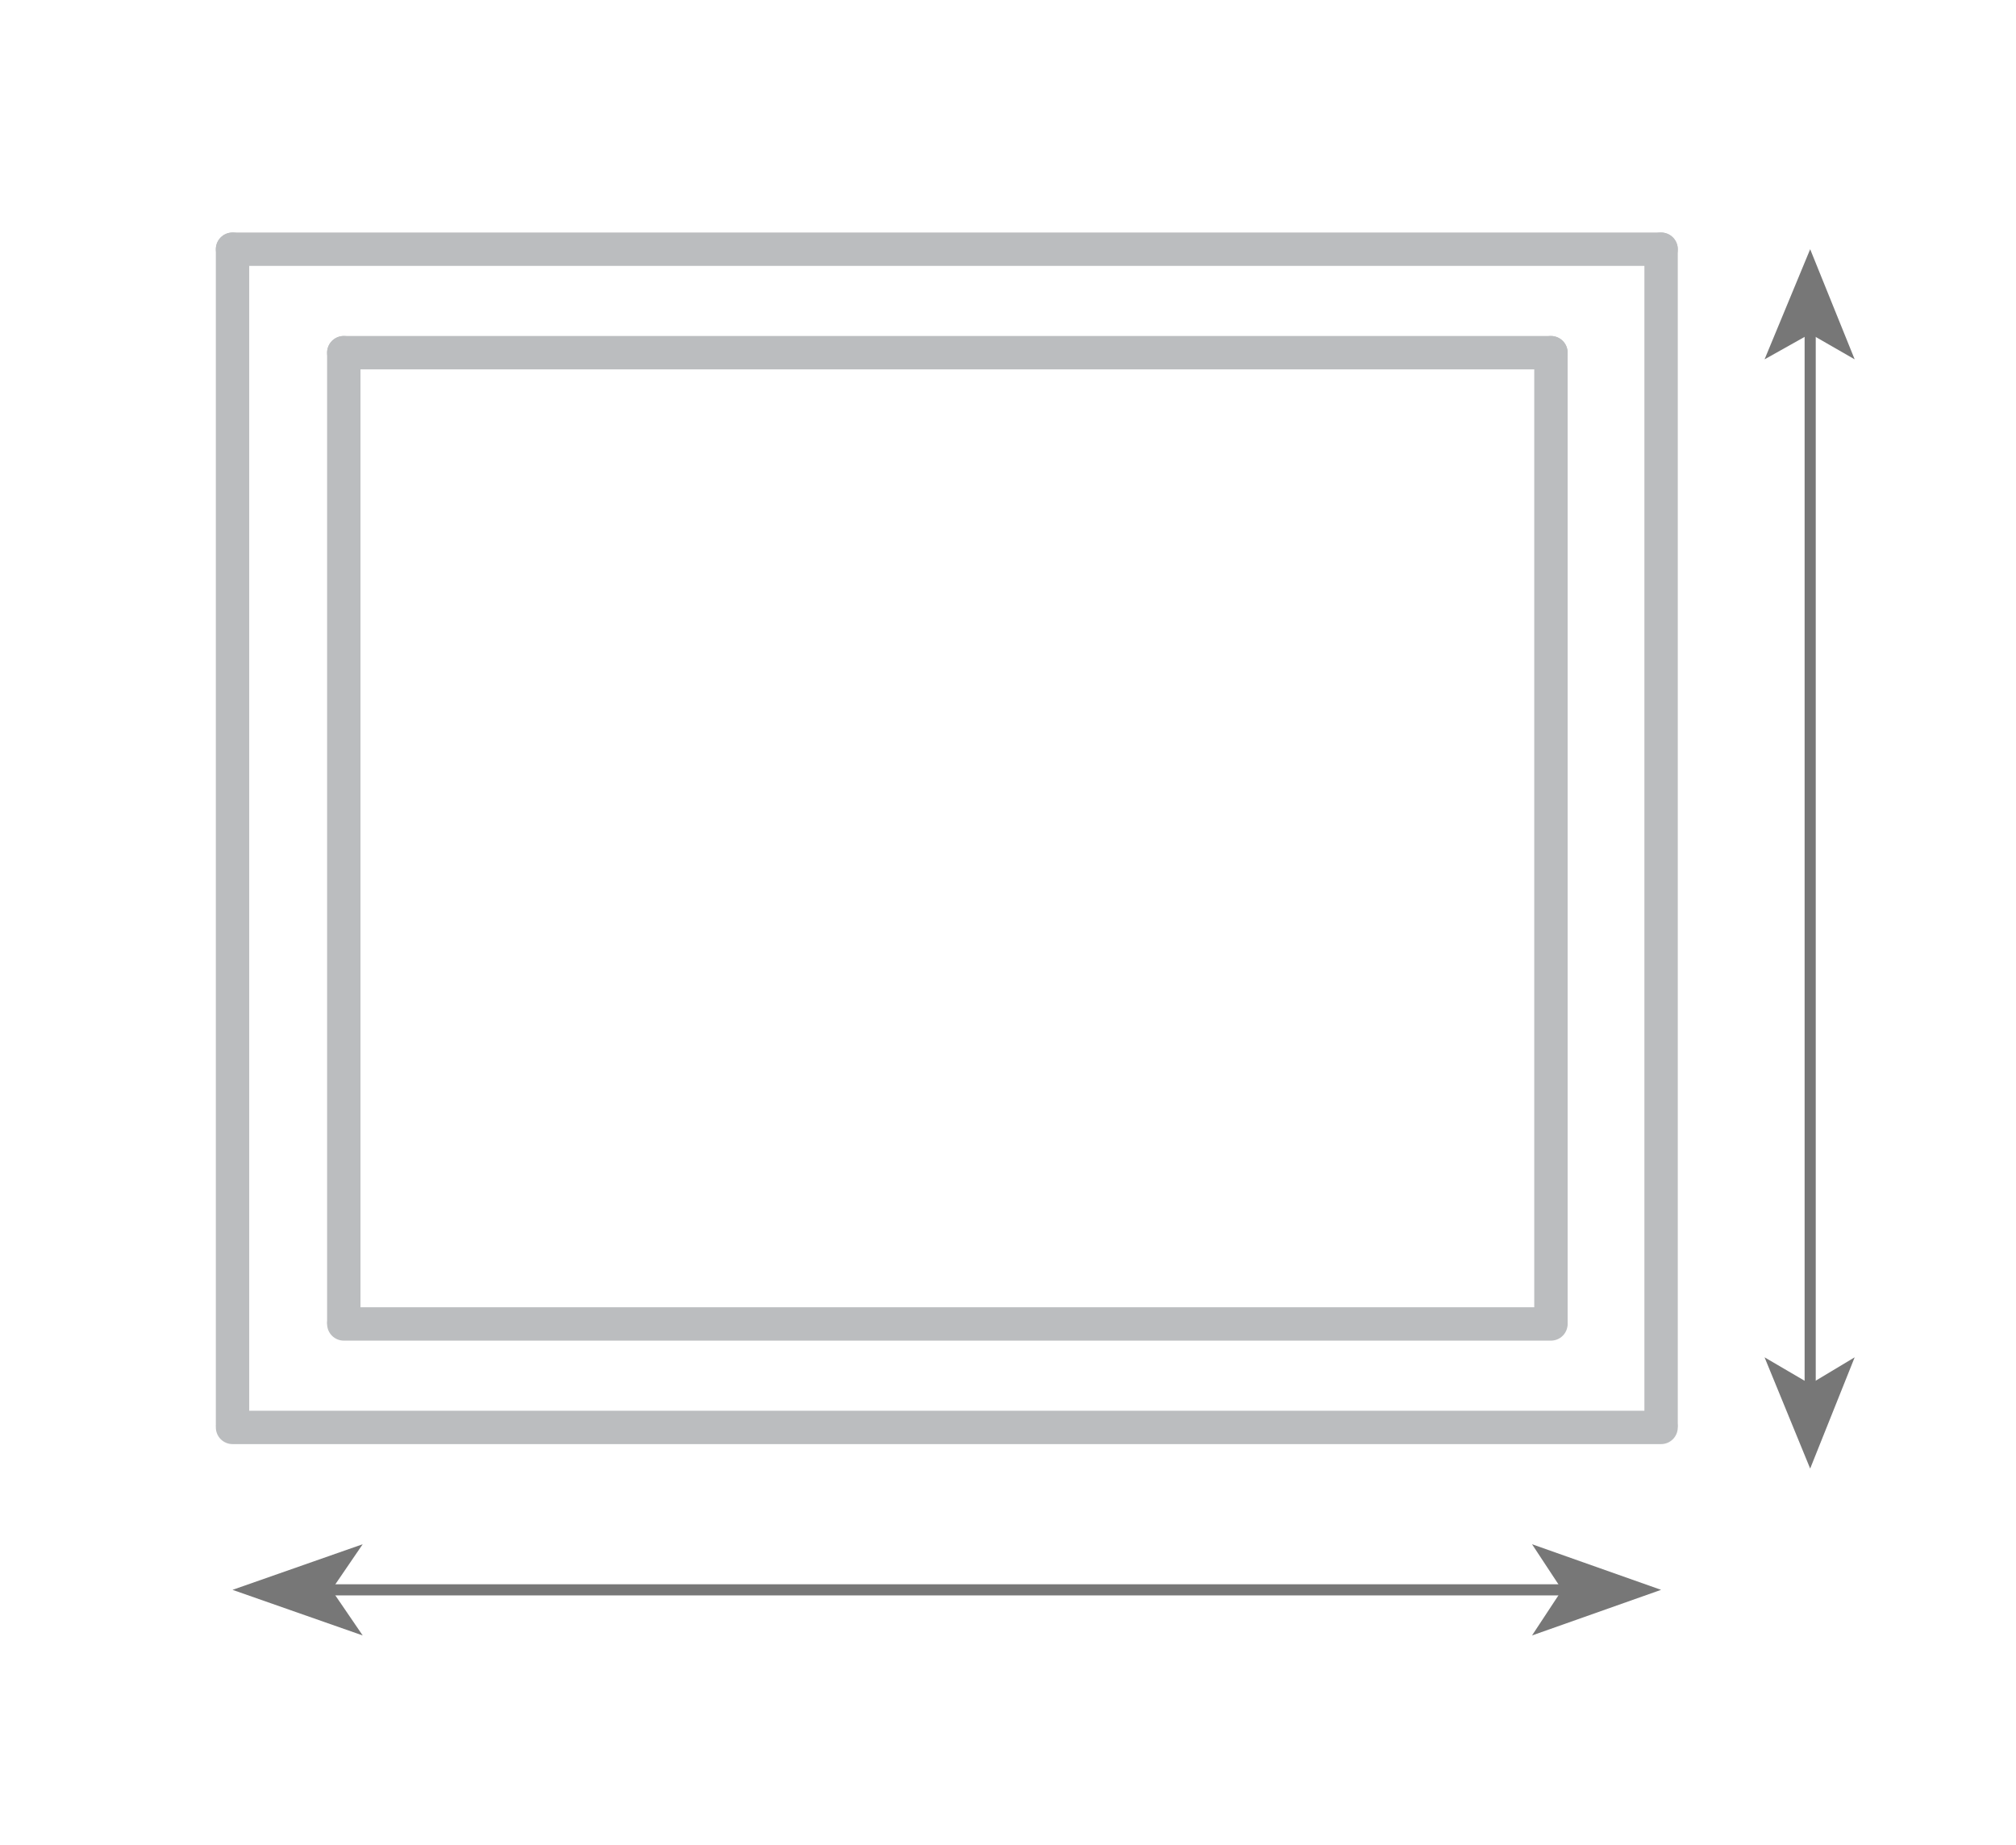<?xml version="1.0" encoding="utf-8"?>
<!-- Generator: Adobe Illustrator 19.0.0, SVG Export Plug-In . SVG Version: 6.00 Build 0)  -->
<svg version="1.1" id="Capa_1" xmlns="http://www.w3.org/2000/svg" xmlns:xlink="http://www.w3.org/1999/xlink" x="0px" y="0px"
	 viewBox="-358 818.2 181.2 165.8" style="enable-background:new -358 818.2 181.2 165.8;" xml:space="preserve">
<style type="text/css">
	.st0{fill:none;stroke:#777777;stroke-miterlimit:10;}
	.st1{fill:#777777;}
	.st2{display:none;}
	.st3{display:inline;}
	.st4{fill:#BBBDBF;}
	.st5{fill:none;stroke:#BBBDBF;stroke-width:3;stroke-linecap:round;stroke-miterlimit:10;}
</style>
<g id="chair">
	<g>
		<g>
			<g>
				<line class="st0" x1="-195.3" y1="847.6" x2="-195.3" y2="943.1"/>
				<g>
					<polygon class="st1" points="-195.3,840.6 -199.4,850.5 -195.3,848.2 -191.3,850.5 					"/>
				</g>
				<g>
					<polygon class="st1" points="-195.3,950.2 -199.4,940.2 -195.3,942.6 -191.3,940.2 					"/>
				</g>
			</g>
		</g>
	</g>
</g>
<g id="chair_1_">
	<g>
		<g>
			<g>
				<line class="st0" x1="-328.8" y1="961.1" x2="-216.9" y2="961.1"/>
				<g>
					<polygon class="st1" points="-337.1,961.1 -325.4,965.2 -328.2,961.1 -325.4,957 					"/>
				</g>
				<g>
					<polygon class="st1" points="-208.7,961.1 -220.3,965.2 -217.6,961.1 -220.3,957 					"/>
				</g>
			</g>
		</g>
	</g>
</g>
<g id="table" class="st2">
	<g class="st3">
		<g>
			<g>
				<line class="st0" x1="-203.5" y1="865.7" x2="-203.5" y2="896.7"/>
				<g>
					<polygon class="st1" points="-203.5,858.6 -207.6,868.6 -203.5,866.2 -199.5,868.6 					"/>
				</g>
				<g>
					<polygon class="st1" points="-203.5,903.8 -207.6,893.8 -203.5,896.2 -199.5,893.8 					"/>
				</g>
			</g>
		</g>
		<g>
			<g>
				<line class="st0" x1="-290.2" y1="822.2" x2="-325.2" y2="842.4"/>
				<g>
					<polygon class="st1" points="-284.1,818.7 -294.8,820.2 -290.7,822.5 -290.7,827.2 					"/>
				</g>
				<g>
					<polygon class="st1" points="-331.3,846 -324.7,837.5 -324.7,842.1 -320.6,844.5 					"/>
				</g>
			</g>
		</g>
		<g>
			<g>
				<line class="st0" x1="-254.4" y1="821.8" x2="-213.7" y2="845.2"/>
				<g>
					<polygon class="st1" points="-260.5,818.2 -253.9,826.7 -254,822 -249.9,819.7 					"/>
				</g>
				<g>
					<polygon class="st1" points="-207.6,848.8 -218.3,847.3 -214.2,845 -214.2,840.3 					"/>
				</g>
			</g>
		</g>
		<path class="st4" d="M-216.1,859C-216.1,859-216.1,858.9-216.1,859c0-0.1,0-0.1,0-0.1c0,0,0,0,0,0c0,0,0,0,0-0.1c0,0,0,0,0-0.1
			c0,0,0,0,0,0c0,0,0,0,0,0c0,0,0,0,0,0c0,0,0,0,0,0c0,0,0,0,0-0.1c0,0,0,0,0,0c0,0,0,0,0-0.1c0,0,0,0,0,0c0,0,0,0,0,0
			c0,0,0,0,0-0.1c0,0,0,0,0,0c0,0,0,0,0,0c0,0,0,0,0,0c0,0,0,0,0,0c0,0,0,0,0,0c0,0,0,0,0,0c0,0,0,0,0,0c0,0,0,0,0,0c0,0,0,0,0,0
			s0,0,0,0c0,0,0,0,0,0s0,0,0,0c0,0,0,0,0,0c0,0,0,0-0.1,0c0,0,0,0,0,0c0,0,0,0-0.1,0c0,0,0,0-0.1,0l0,0l-55.3-32c0,0,0,0,0,0
			c0,0-0.1,0-0.1,0c0,0,0,0-0.1,0c0,0,0,0-0.1,0c0,0-0.1,0-0.1,0c0,0,0,0-0.1,0c0,0-0.1,0-0.1,0c0,0,0,0-0.1,0c0,0-0.1,0-0.1,0
			c0,0,0,0-0.1,0c0,0-0.1,0-0.1,0s0,0-0.1,0c0,0,0,0-0.1,0c0,0-0.1,0-0.1,0c0,0,0,0-0.1,0c0,0-0.1,0-0.1,0c0,0,0,0-0.1,0
			s-0.1,0-0.1,0c0,0-0.1,0-0.1,0c0,0-0.1,0-0.1,0c0,0-0.1,0-0.1,0c0,0,0,0,0,0l-45.5,26.2c-0.6,0.2-1.1,0.8-1.1,1.5v41.6
			c0,0.9,0.7,1.6,1.6,1.6c0.9,0,1.6-0.7,1.6-1.6v-38.8l52.1,30.1v40.8c0,0.9,0.7,1.6,1.6,1.6c0.9,0,1.6-0.7,1.6-1.6v-40.8l42.6-24.6
			v38.4c0,0.9,0.7,1.6,1.6,1.6s1.6-0.7,1.6-1.6V859C-216.1,859-216.1,859-216.1,859z M-263.5,883.6l-52.1-30.1l42.6-24.6l52.1,30.1
			L-263.5,883.6z"/>
	</g>
</g>
<g>
	<line class="st5" x1="-208.7" y1="840.6" x2="-208.7" y2="946.2"/>
	<line class="st5" x1="-337.1" y1="840.6" x2="-337.1" y2="946.2"/>
	<line class="st5" x1="-337.1" y1="840.6" x2="-208.7" y2="840.6"/>
	<line class="st5" x1="-337.1" y1="946.5" x2="-208.7" y2="946.5"/>
</g>
<g>
	<line class="st5" x1="-218.6" y1="849.9" x2="-218.6" y2="937"/>
	<line class="st5" x1="-327.1" y1="849.9" x2="-327.1" y2="937"/>
	<line class="st5" x1="-327.1" y1="849.9" x2="-218.6" y2="849.9"/>
	<line class="st5" x1="-327.1" y1="937.2" x2="-218.6" y2="937.2"/>
</g>
</svg>

